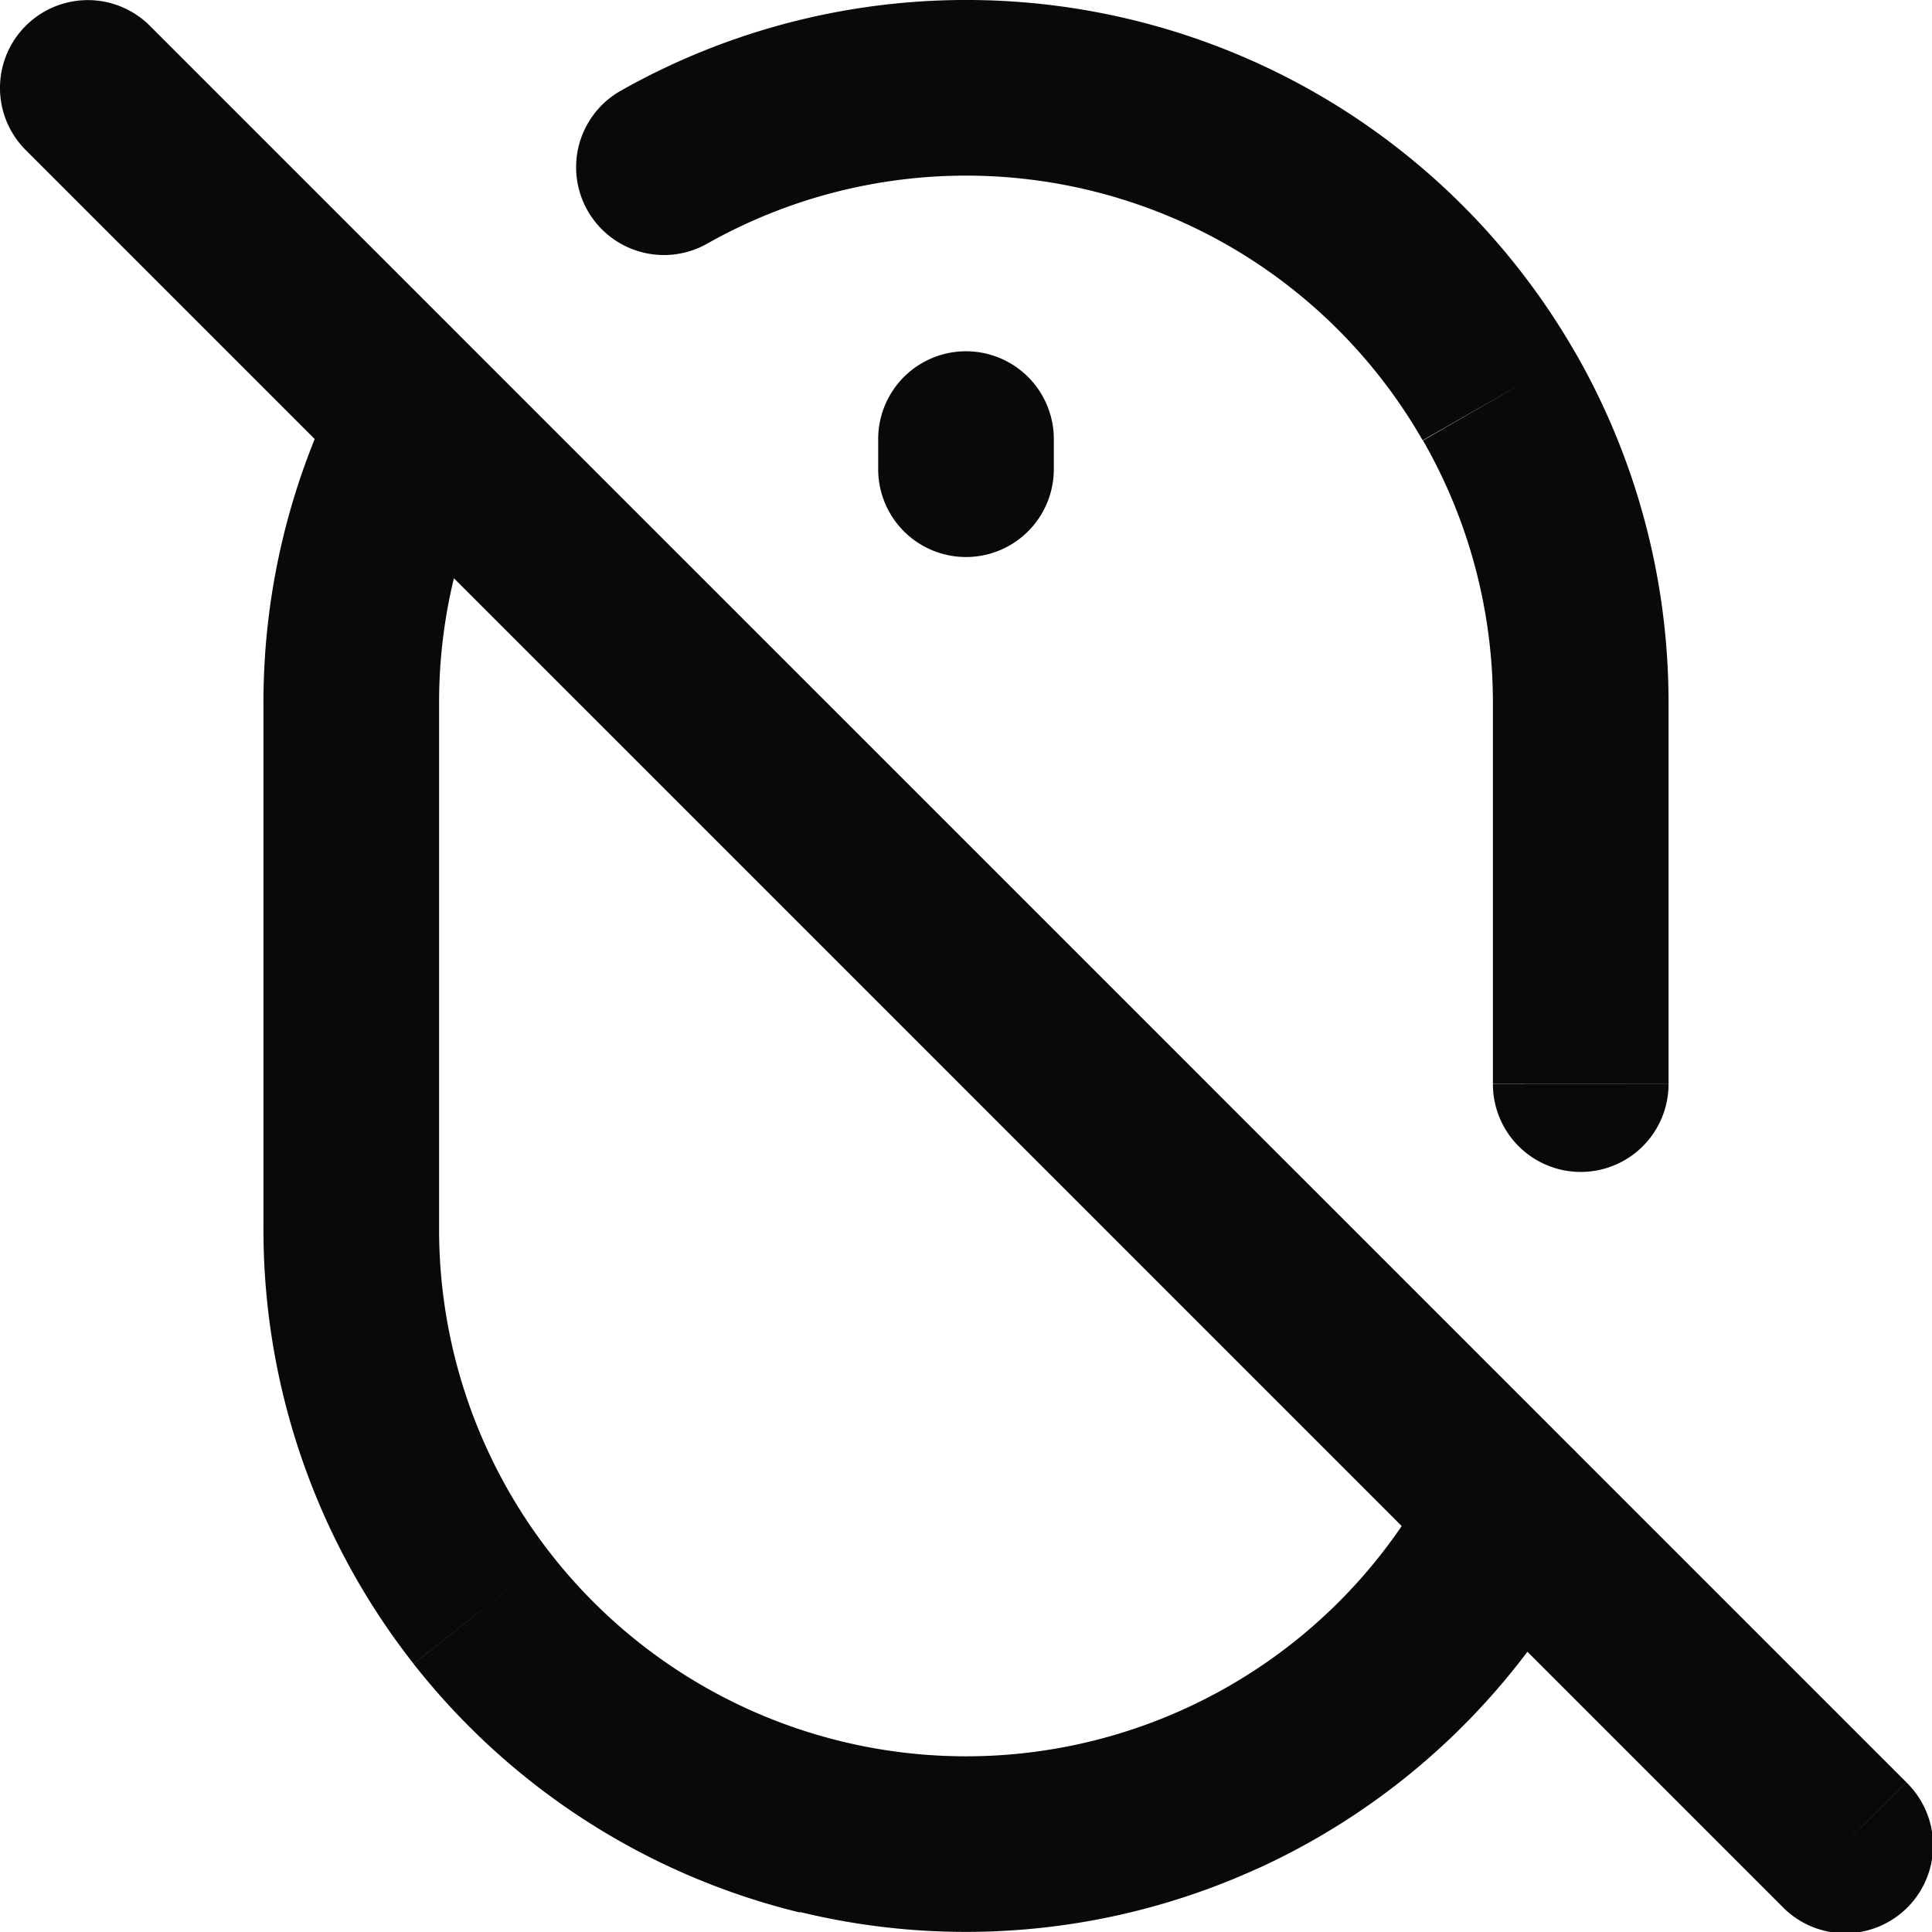 <svg id="mouse-off" xmlns="http://www.w3.org/2000/svg" width="22" height="22.004" viewBox="0 0 22 22.004">
  <path id="Vector" d="M12,5a1,1,0,0,0-2,0Zm-2,.343a1,1,0,1,0,2,0Zm8.106,12.334a1,1,0,0,0-1.777-.918ZM4,14H4ZM4,8H4ZM5.67,5.243a1,1,0,1,0-1.777-.919ZM17,12.345a1,1,0,1,0,2,0ZM18,8h0ZM7.069,1.033a1,1,0,1,0,.983,1.742ZM20.293,21.709a1,1,0,1,0,1.414-1.414ZM1.707.294A1,1,0,0,0,.293,1.709ZM10,5v.343h2V5ZM16.33,16.76a6,6,0,0,1-2.843,2.7l.829,1.82a8,8,0,0,0,3.79-3.606Zm-2.843,2.7a6,6,0,0,1-3.906.369l-.473,1.943a8,8,0,0,0,5.208-.493Zm-3.906.369a6,6,0,0,1-3.3-2.124L4.709,18.946a8,8,0,0,0,4.4,2.832Zm-3.3-2.124A6,6,0,0,1,5,14H3a8,8,0,0,0,1.709,4.945ZM5,14V8H3v6ZM5,8a6,6,0,0,1,.67-2.758L3.894,4.324A8,8,0,0,0,3,8Zm14,4.344V8H17v4.343ZM19,8a8,8,0,0,0-1.061-3.984l-1.735,1A6,6,0,0,1,17,8ZM17.939,4.018a8,8,0,0,0-2.9-2.926L14.026,2.819A6,6,0,0,1,16.2,5.014Zm-2.9-2.926A8,8,0,0,0,11.06,0l-.015,2a6,6,0,0,1,2.981.819ZM11.06,0A8,8,0,0,0,7.069,1.033l.983,1.742A6,6,0,0,1,11.045,2ZM21.707,20.294l-20-20L.293,1.709l20,20Z" transform="translate(0 0)" fill="#09090b"/>
</svg>
